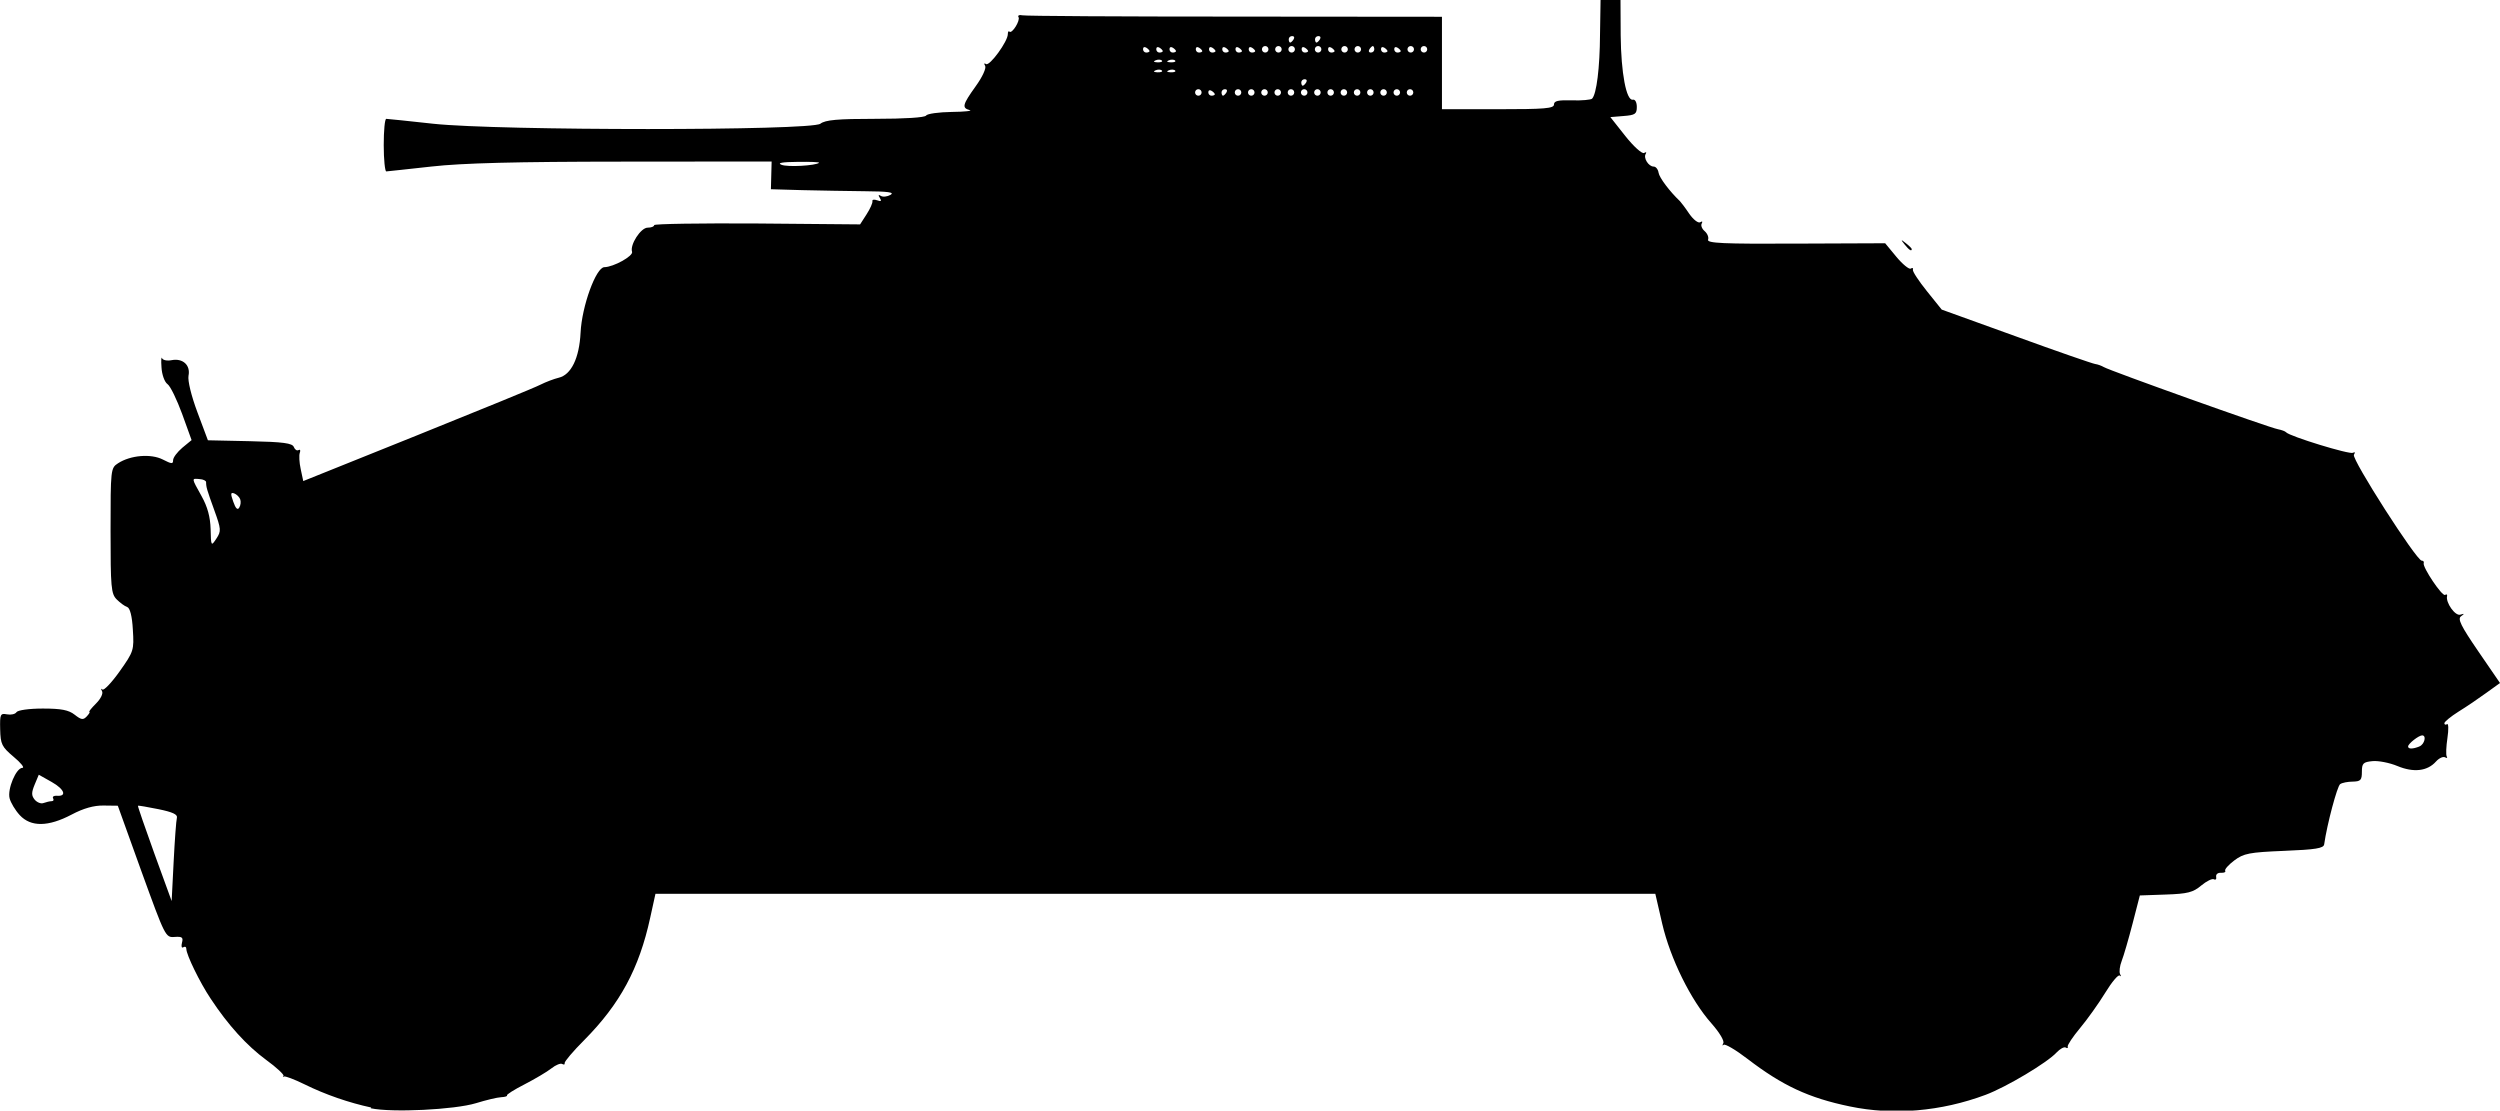 <?xml version="1.0" encoding="UTF-8" standalone="no"?>
<!-- Created with Inkscape (http://www.inkscape.org/) -->

<svg
   width="13.792mm"
   height="6.127mm"
   viewBox="0 0 13.792 6.127"
   version="1.1"
   id="svg11631"
   sodipodi:docname="inkporter-svg-d6aug6uc.svg"
   xmlns:inkscape="http://www.inkscape.org/namespaces/inkscape"
   xmlns:sodipodi="http://sodipodi.sourceforge.net/DTD/sodipodi-0.dtd"
   xmlns="http://www.w3.org/2000/svg"
   xmlns:svg="http://www.w3.org/2000/svg">
  <sodipodi:namedview
     id="namedview11633"
     pagecolor="#ffffff"
     bordercolor="#666666"
     borderopacity="1.0"
     inkscape:pageshadow="2"
     inkscape:pageopacity="0.0"
     inkscape:pagecheckerboard="0"
     inkscape:document-units="mm"
     showgrid="false"
     inkscape:zoom="1.8116734"
     inkscape:cx="248.66512"
     inkscape:cy="430.26518"
     inkscape:window-width="1920"
     inkscape:window-height="1017"
     inkscape:window-x="-8"
     inkscape:window-y="-8"
     inkscape:window-maximized="1"
     inkscape:current-layer="layer1" />
  <defs
     id="defs11628" />
  <g
     inkscape:label="Layer 1"
     inkscape:groupmode="layer"
     id="layer1"
     transform="translate(-37.303,-87.973)">
    <path
       d="m 39.351,94.083 c -0.121,-0.026 -0.253,-0.071 -0.368,-0.128 -0.057,-0.028 -0.108,-0.047 -0.114,-0.043 -0.006,0.004 -0.007,0.003 -0.002,-0.004 0.004,-0.006 -0.038,-0.046 -0.096,-0.088 -0.106,-0.078 -0.21,-0.192 -0.306,-0.338 -0.059,-0.088 -0.134,-0.242 -0.134,-0.274 0,-0.011 -0.007,-0.015 -0.017,-0.009 -0.009,0.006 -0.012,-0.006 -0.007,-0.025 0.008,-0.03 7.05e-4,-0.035 -0.041,-0.032 -0.05,0.004 -0.052,-0.002 -0.182,-0.36 l -0.131,-0.364 -0.079,-0.001 c -0.053,-7.05e-4 -0.11,0.015 -0.176,0.05 -0.129,0.068 -0.225,0.069 -0.286,0.003 -0.025,-0.027 -0.05,-0.069 -0.056,-0.093 -0.013,-0.051 0.036,-0.168 0.071,-0.168 0.013,-1.24e-4 -0.009,-0.028 -0.049,-0.061 -0.065,-0.055 -0.072,-0.069 -0.074,-0.151 -0.002,-0.084 7.06e-4,-0.09 0.038,-0.083 0.022,0.004 0.045,-0.001 0.052,-0.012 0.007,-0.011 0.069,-0.02 0.145,-0.02 0.102,0 0.143,0.008 0.176,0.034 0.037,0.029 0.047,0.03 0.067,0.009 0.013,-0.014 0.019,-0.025 0.014,-0.025 -0.005,0 0.012,-0.021 0.037,-0.046 0.026,-0.026 0.04,-0.055 0.033,-0.068 -0.007,-0.012 -0.006,-0.017 0.002,-0.009 0.008,0.007 0.051,-0.038 0.095,-0.1 0.078,-0.11 0.08,-0.117 0.073,-0.23 -0.004,-0.075 -0.016,-0.12 -0.031,-0.125 -0.013,-0.004 -0.039,-0.023 -0.058,-0.042 -0.031,-0.031 -0.034,-0.066 -0.034,-0.379 0,-0.338 7.05e-4,-0.346 0.041,-0.372 0.069,-0.045 0.182,-0.054 0.247,-0.021 0.049,0.025 0.057,0.026 0.057,0.004 0,-0.015 0.023,-0.045 0.051,-0.069 l 0.051,-0.042 -0.052,-0.144 c -0.029,-0.079 -0.065,-0.154 -0.081,-0.165 -0.016,-0.011 -0.031,-0.053 -0.033,-0.092 -0.003,-0.039 -0.001,-0.062 0.003,-0.051 0.004,0.011 0.028,0.016 0.053,0.011 0.062,-0.012 0.105,0.028 0.093,0.086 -0.005,0.027 0.015,0.11 0.049,0.201 l 0.058,0.155 0.232,0.005 c 0.184,0.004 0.234,0.011 0.242,0.032 0.006,0.015 0.017,0.022 0.026,0.017 0.009,-0.005 0.012,7.06e-4 0.007,0.015 -0.005,0.013 -0.003,0.054 0.005,0.09 l 0.014,0.066 0.627,-0.252 c 0.345,-0.139 0.652,-0.264 0.682,-0.28 0.03,-0.015 0.075,-0.032 0.1,-0.038 0.069,-0.016 0.114,-0.108 0.121,-0.249 0.007,-0.146 0.085,-0.36 0.131,-0.361 0.051,-7.06e-4 0.161,-0.062 0.153,-0.085 -0.013,-0.038 0.048,-0.133 0.086,-0.133 0.02,0 0.036,-0.006 0.036,-0.014 -1.1e-5,-0.007 0.256,-0.011 0.568,-0.009 l 0.568,0.005 0.036,-0.056 c 0.02,-0.031 0.034,-0.063 0.032,-0.072 -0.002,-0.009 0.009,-0.011 0.026,-0.005 0.022,0.008 0.026,0.005 0.015,-0.013 -0.01,-0.016 -0.008,-0.02 0.006,-0.011 0.011,0.007 0.035,0.004 0.053,-0.006 0.024,-0.014 -0.014,-0.019 -0.141,-0.02 -0.095,-7.06e-4 -0.251,-0.004 -0.346,-0.006 l -0.173,-0.005 0.002,-0.077 0.002,-0.076 -0.82,7.06e-4 c -0.591,3.53e-4 -0.886,0.008 -1.056,0.027 -0.13,0.015 -0.243,0.026 -0.25,0.027 -0.007,7e-5 -0.014,-0.065 -0.014,-0.145 0,-0.08 0.006,-0.145 0.014,-0.145 0.007,1.8e-4 0.124,0.012 0.259,0.027 0.361,0.039 2.085,0.039 2.136,-1.24e-4 0.027,-0.021 0.095,-0.027 0.304,-0.027 0.159,0 0.273,-0.007 0.279,-0.018 0.006,-0.01 0.07,-0.019 0.142,-0.02 0.072,-7.06e-4 0.116,-0.006 0.099,-0.01 -0.045,-0.012 -0.04,-0.03 0.033,-0.132 0.037,-0.051 0.059,-0.1 0.052,-0.112 -0.008,-0.013 -0.005,-0.017 0.005,-0.01 0.02,0.012 0.12,-0.125 0.12,-0.165 0,-0.013 0.004,-0.019 0.009,-0.014 0.014,0.014 0.061,-0.062 0.05,-0.08 -0.006,-0.009 0.004,-0.014 0.022,-0.01 0.018,0.004 0.545,0.007 1.173,0.007 l 1.141,0.001 v 0.255 0.255 h 0.309 c 0.257,0 0.309,-0.004 0.309,-0.026 0,-0.02 0.023,-0.025 0.099,-0.023 0.054,0.002 0.104,-0.003 0.111,-0.009 0.025,-0.025 0.043,-0.171 0.044,-0.355 L 46.133,87.973 h 0.055 0.055 l 0.001,0.195 c 0.002,0.208 0.031,0.362 0.067,0.355 0.013,-0.003 0.022,0.015 0.022,0.04 0,0.039 -0.009,0.045 -0.073,0.05 l -0.073,0.006 0.083,0.105 c 0.046,0.058 0.092,0.099 0.103,0.093 0.011,-0.007 0.015,-0.004 0.009,0.005 -0.014,0.023 0.016,0.07 0.044,0.07 0.012,0 0.024,0.015 0.027,0.034 0.004,0.027 0.061,0.103 0.118,0.157 0.005,0.005 0.029,0.036 0.051,0.069 0.023,0.033 0.05,0.054 0.061,0.047 0.011,-0.007 0.014,-0.004 0.008,0.007 -0.006,0.01 7.06e-4,0.029 0.016,0.042 0.015,0.013 0.024,0.034 0.019,0.047 -0.007,0.02 0.082,0.024 0.484,0.022 l 0.493,-0.002 0.062,0.075 c 0.034,0.041 0.07,0.07 0.079,0.065 0.009,-0.006 0.015,-0.004 0.012,0.006 -0.003,0.009 0.032,0.062 0.077,0.118 l 0.082,0.102 0.41,0.148 c 0.225,0.082 0.422,0.15 0.436,0.152 0.015,0.002 0.036,0.01 0.048,0.017 0.03,0.019 0.917,0.336 0.961,0.343 0.02,0.004 0.04,0.011 0.045,0.017 0.019,0.022 0.351,0.124 0.369,0.113 0.011,-0.007 0.013,-0.002 0.005,0.011 -0.014,0.023 0.345,0.584 0.374,0.584 0.009,0 0.014,0.006 0.011,0.014 -0.007,0.022 0.102,0.185 0.118,0.175 0.008,-0.005 0.013,-0.003 0.011,0.006 -0.009,0.036 0.045,0.112 0.073,0.103 0.024,-0.007 0.024,-0.006 0.004,0.009 -0.02,0.014 -0.001,0.053 0.095,0.193 l 0.12,0.175 -0.075,0.054 c -0.041,0.03 -0.11,0.077 -0.154,0.104 -0.043,0.027 -0.078,0.056 -0.078,0.064 -1.7e-5,0.008 0.007,0.01 0.015,0.005 0.008,-0.005 0.009,0.029 0.002,0.076 -0.007,0.047 -0.009,0.093 -0.004,0.102 0.005,0.009 0.002,0.011 -0.009,0.005 -0.01,-0.006 -0.033,0.004 -0.05,0.023 -0.048,0.054 -0.124,0.062 -0.213,0.025 -0.043,-0.018 -0.105,-0.03 -0.137,-0.027 -0.052,0.005 -0.059,0.012 -0.059,0.059 0,0.046 -0.007,0.053 -0.05,0.054 -0.027,1.2e-4 -0.059,0.006 -0.07,0.014 -0.016,0.011 -0.072,0.22 -0.088,0.332 -0.003,0.022 -0.047,0.029 -0.221,0.036 -0.193,0.008 -0.223,0.014 -0.275,0.053 -0.032,0.024 -0.055,0.05 -0.05,0.057 0.004,0.007 -0.006,0.012 -0.023,0.011 -0.018,-0.001 -0.029,0.008 -0.027,0.022 0.003,0.013 -0.003,0.019 -0.012,0.014 -0.009,-0.006 -0.041,0.01 -0.07,0.034 -0.045,0.038 -0.075,0.046 -0.196,0.05 l -0.143,0.005 -0.04,0.155 c -0.022,0.085 -0.049,0.178 -0.06,0.206 -0.011,0.028 -0.015,0.061 -0.009,0.073 0.007,0.012 0.006,0.015 -0.002,0.008 -0.008,-0.007 -0.044,0.036 -0.08,0.095 -0.036,0.059 -0.099,0.147 -0.139,0.195 -0.04,0.048 -0.07,0.093 -0.068,0.102 0.003,0.008 -0.002,0.011 -0.011,0.005 -0.009,-0.005 -0.031,0.007 -0.05,0.027 -0.051,0.056 -0.277,0.191 -0.392,0.234 -0.246,0.092 -0.51,0.114 -0.749,0.064 -0.227,-0.047 -0.372,-0.115 -0.564,-0.262 -0.065,-0.05 -0.125,-0.085 -0.132,-0.078 -0.008,0.007 -0.008,0.003 -0.002,-0.009 0.007,-0.012 -0.021,-0.059 -0.066,-0.11 -0.113,-0.127 -0.226,-0.356 -0.271,-0.549 l -0.038,-0.165 H 43.678 40.919 l -0.029,0.132 c -0.061,0.281 -0.167,0.476 -0.363,0.674 -0.062,0.062 -0.111,0.12 -0.109,0.128 0.002,0.008 -0.004,0.01 -0.013,0.005 -0.009,-0.006 -0.036,0.005 -0.06,0.024 -0.024,0.019 -0.09,0.058 -0.148,0.088 -0.057,0.029 -0.101,0.057 -0.097,0.061 0.004,0.004 -0.01,0.009 -0.032,0.01 -0.022,0.001 -0.084,0.016 -0.139,0.033 -0.118,0.036 -0.464,0.053 -0.581,0.028 z m -1.072,-1.598 c 0.005,-0.019 -0.024,-0.032 -0.102,-0.048 -0.06,-0.012 -0.111,-0.021 -0.113,-0.019 -0.002,0.002 0.039,0.121 0.091,0.265 l 0.095,0.261 0.011,-0.217 c 0.006,-0.119 0.014,-0.228 0.018,-0.243 z m -0.691,-0.092 c 0.01,0 0.013,-0.007 0.008,-0.016 -0.005,-0.009 0.004,-0.015 0.02,-0.014 0.058,0.005 0.043,-0.036 -0.028,-0.076 l -0.071,-0.04 -0.023,0.055 c -0.018,0.044 -0.018,0.06 7.06e-4,0.083 0.013,0.015 0.035,0.024 0.049,0.018 0.014,-0.005 0.034,-0.01 0.044,-0.01 z M 50.65,92.091 c 0.029,-0.011 0.041,-0.062 0.015,-0.061 -0.019,7.06e-4 -0.077,0.046 -0.077,0.061 0,0.015 0.025,0.015 0.062,3.52e-4 z M 38.485,90.787 c -0.04,-0.111 -0.045,-0.126 -0.045,-0.154 0,-0.008 -0.016,-0.016 -0.036,-0.017 -0.045,-0.004 -0.046,-0.008 0.011,0.094 0.033,0.059 0.048,0.115 0.05,0.182 0.002,0.095 0.003,0.096 0.032,0.052 0.027,-0.041 0.026,-0.052 -0.012,-0.157 z m 0.143,-0.06 c -0.005,-0.013 -0.02,-0.027 -0.033,-0.032 -0.02,-0.007 -0.021,0.001 -0.005,0.046 0.013,0.038 0.024,0.048 0.033,0.032 0.008,-0.013 0.01,-0.033 0.005,-0.046 z m 3.193,-1.856 c 0.004,-0.004 -0.049,-0.006 -0.118,-0.005 -0.085,7.05e-4 -0.114,0.006 -0.089,0.016 0.033,0.014 0.189,0.005 0.208,-0.011 z m 2.111,-0.388 c 0,-0.01 -0.008,-0.018 -0.018,-0.018 -0.01,0 -0.018,0.008 -0.018,0.018 0,0.01 0.008,0.018 0.018,0.018 0.01,0 0.018,-0.008 0.018,-0.018 z m 0.073,0.01 c 0,-0.004 -0.008,-0.013 -0.018,-0.019 -0.01,-0.006 -0.018,-0.003 -0.018,0.008 0,0.011 0.008,0.019 0.018,0.019 0.01,0 0.018,-0.004 0.018,-0.008 z m 0.064,-0.01 c 0.006,-0.01 0.003,-0.018 -0.008,-0.018 -0.011,0 -0.019,0.008 -0.019,0.018 0,0.01 0.004,0.018 0.008,0.018 0.004,0 0.013,-0.008 0.019,-0.018 z m 0.082,0 c 0,-0.01 -0.008,-0.018 -0.018,-0.018 -0.01,0 -0.018,0.008 -0.018,0.018 0,0.01 0.008,0.018 0.018,0.018 0.01,0 0.018,-0.008 0.018,-0.018 z m 0.073,0 c 0,-0.01 -0.008,-0.018 -0.018,-0.018 -0.01,0 -0.018,0.008 -0.018,0.018 0,0.01 0.008,0.018 0.018,0.018 0.01,0 0.018,-0.008 0.018,-0.018 z m 0.073,0 c 0,-0.01 -0.008,-0.018 -0.018,-0.018 -0.01,0 -0.018,0.008 -0.018,0.018 0,0.01 0.008,0.018 0.018,0.018 0.01,0 0.018,-0.008 0.018,-0.018 z m 0.073,0 c 0,-0.01 -0.008,-0.018 -0.018,-0.018 -0.01,0 -0.018,0.008 -0.018,0.018 0,0.01 0.008,0.018 0.018,0.018 0.01,0 0.018,-0.008 0.018,-0.018 z m 0.073,0 c 0,-0.01 -0.008,-0.018 -0.018,-0.018 -0.01,0 -0.018,0.008 -0.018,0.018 0,0.01 0.008,0.018 0.018,0.018 0.01,0 0.018,-0.008 0.018,-0.018 z m 0.073,0 c 0,-0.01 -0.008,-0.018 -0.018,-0.018 -0.01,0 -0.018,0.008 -0.018,0.018 0,0.01 0.008,0.018 0.018,0.018 0.01,0 0.018,-0.008 0.018,-0.018 z m 0.073,0 c 0,-0.01 -0.008,-0.018 -0.018,-0.018 -0.01,0 -0.018,0.008 -0.018,0.018 0,0.01 0.008,0.018 0.018,0.018 0.01,0 0.018,-0.008 0.018,-0.018 z m 0.073,0 c 0,-0.01 -0.008,-0.018 -0.018,-0.018 -0.01,0 -0.018,0.008 -0.018,0.018 0,0.01 0.008,0.018 0.018,0.018 0.01,0 0.018,-0.008 0.018,-0.018 z m 0.073,0 c 0,-0.01 -0.008,-0.018 -0.018,-0.018 -0.01,0 -0.018,0.008 -0.018,0.018 0,0.01 0.008,0.018 0.018,0.018 0.01,0 0.018,-0.008 0.018,-0.018 z m 0.073,0 c 0,-0.01 -0.008,-0.018 -0.018,-0.018 -0.01,0 -0.018,0.008 -0.018,0.018 0,0.01 0.008,0.018 0.018,0.018 0.01,0 0.018,-0.008 0.018,-0.018 z m 0.073,0 c 0,-0.01 -0.008,-0.018 -0.018,-0.018 -0.01,0 -0.018,0.008 -0.018,0.018 0,0.01 0.008,0.018 0.018,0.018 0.01,0 0.018,-0.008 0.018,-0.018 z m 0.073,0 c 0,-0.01 -0.008,-0.018 -0.018,-0.018 -0.01,0 -0.018,0.008 -0.018,0.018 0,0.01 0.008,0.018 0.018,0.018 0.01,0 0.018,-0.008 0.018,-0.018 z m 0.073,0 c 0,-0.01 -0.008,-0.018 -0.018,-0.018 -0.01,0 -0.018,0.008 -0.018,0.018 0,0.01 0.008,0.018 0.018,0.018 0.01,0 0.018,-0.008 0.018,-0.018 z m 0.073,0 c 0,-0.01 -0.008,-0.018 -0.018,-0.018 -0.01,0 -0.018,0.008 -0.018,0.018 0,0.01 0.008,0.018 0.018,0.018 0.01,0 0.018,-0.008 0.018,-0.018 z m -0.591,-0.055 c 0.006,-0.01 0.003,-0.018 -0.008,-0.018 -0.011,0 -0.019,0.008 -0.019,0.018 0,0.01 0.004,0.018 0.008,0.018 0.004,0 0.013,-0.008 0.019,-0.018 z m -0.796,-0.066 c -0.006,-0.006 -0.022,-0.007 -0.035,-0.001 -0.015,0.006 -0.01,0.01 0.011,0.011 0.019,7.06e-4 0.03,-0.004 0.024,-0.01 z m 0.073,0 c -0.006,-0.006 -0.022,-0.007 -0.035,-0.001 -0.015,0.006 -0.01,0.01 0.011,0.011 0.019,7.06e-4 0.03,-0.004 0.024,-0.01 z m -0.073,-0.055 c -0.006,-0.006 -0.022,-0.007 -0.035,-0.001 -0.015,0.006 -0.01,0.01 0.011,0.011 0.019,7.05e-4 0.03,-0.004 0.024,-0.01 z m 0.073,0 c -0.006,-0.006 -0.022,-0.007 -0.035,-0.001 -0.015,0.006 -0.01,0.01 0.011,0.011 0.019,7.05e-4 0.03,-0.004 0.024,-0.01 z m -0.141,-0.052 c 0,-0.004 -0.008,-0.013 -0.018,-0.019 -0.01,-0.006 -0.018,-0.003 -0.018,0.008 0,0.011 0.008,0.019 0.018,0.019 0.01,0 0.018,-0.004 0.018,-0.008 z m 0.073,0 c 0,-0.004 -0.008,-0.013 -0.018,-0.019 -0.01,-0.006 -0.018,-0.003 -0.018,0.008 0,0.011 0.008,0.019 0.018,0.019 0.01,0 0.018,-0.004 0.018,-0.008 z m 0.073,0 c 0,-0.004 -0.008,-0.013 -0.018,-0.019 -0.01,-0.006 -0.018,-0.003 -0.018,0.008 0,0.011 0.008,0.019 0.018,0.019 0.01,0 0.018,-0.004 0.018,-0.008 z m 0.145,0 c 0,-0.004 -0.008,-0.013 -0.018,-0.019 -0.01,-0.006 -0.018,-0.003 -0.018,0.008 0,0.011 0.008,0.019 0.018,0.019 0.01,0 0.018,-0.004 0.018,-0.008 z m 0.073,0 c 0,-0.004 -0.008,-0.013 -0.018,-0.019 -0.01,-0.006 -0.018,-0.003 -0.018,0.008 0,0.011 0.008,0.019 0.018,0.019 0.01,0 0.018,-0.004 0.018,-0.008 z m 0.073,0 c 0,-0.004 -0.008,-0.013 -0.018,-0.019 -0.01,-0.006 -0.018,-0.003 -0.018,0.008 0,0.011 0.008,0.019 0.018,0.019 0.01,0 0.018,-0.004 0.018,-0.008 z m 0.073,0 c 0,-0.004 -0.008,-0.013 -0.018,-0.019 -0.01,-0.006 -0.018,-0.003 -0.018,0.008 0,0.011 0.008,0.019 0.018,0.019 0.01,0 0.018,-0.004 0.018,-0.008 z m 0.073,0 c 0,-0.004 -0.008,-0.013 -0.018,-0.019 -0.01,-0.006 -0.018,-0.003 -0.018,0.008 0,0.011 0.008,0.019 0.018,0.019 0.01,0 0.018,-0.004 0.018,-0.008 z m 0.073,-0.01 c 0,-0.01 -0.008,-0.018 -0.018,-0.018 -0.01,0 -0.018,0.008 -0.018,0.018 0,0.01 0.008,0.018 0.018,0.018 0.01,0 0.018,-0.008 0.018,-0.018 z m 0.073,0 c 0,-0.01 -0.008,-0.018 -0.018,-0.018 -0.01,0 -0.018,0.008 -0.018,0.018 0,0.01 0.008,0.018 0.018,0.018 0.01,0 0.018,-0.008 0.018,-0.018 z m 0.073,0 c 0,-0.01 -0.008,-0.018 -0.018,-0.018 -0.01,0 -0.018,0.008 -0.018,0.018 0,0.01 0.008,0.018 0.018,0.018 0.01,0 0.018,-0.008 0.018,-0.018 z m 0.073,0.01 c 0,-0.004 -0.008,-0.013 -0.018,-0.019 -0.01,-0.006 -0.018,-0.003 -0.018,0.008 0,0.011 0.008,0.019 0.018,0.019 0.01,0 0.018,-0.004 0.018,-0.008 z m 0.073,-0.01 c 0,-0.01 -0.008,-0.018 -0.018,-0.018 -0.01,0 -0.018,0.008 -0.018,0.018 0,0.01 0.008,0.018 0.018,0.018 0.01,0 0.018,-0.008 0.018,-0.018 z m 0.073,0.01 c 0,-0.004 -0.008,-0.013 -0.018,-0.019 -0.01,-0.006 -0.018,-0.003 -0.018,0.008 0,0.011 0.008,0.019 0.018,0.019 0.01,0 0.018,-0.004 0.018,-0.008 z m 0.073,-0.01 c 0,-0.01 -0.008,-0.018 -0.018,-0.018 -0.01,0 -0.018,0.008 -0.018,0.018 0,0.01 0.008,0.018 0.018,0.018 0.01,0 0.018,-0.008 0.018,-0.018 z m 0.073,0 c 0,-0.01 -0.008,-0.018 -0.018,-0.018 -0.01,0 -0.018,0.008 -0.018,0.018 0,0.01 0.008,0.018 0.018,0.018 0.01,0 0.018,-0.008 0.018,-0.018 z m 0.073,0 c 0,-0.01 -0.004,-0.018 -0.008,-0.018 -0.004,0 -0.013,0.008 -0.019,0.018 -0.006,0.01 -0.003,0.018 0.008,0.018 0.011,0 0.019,-0.008 0.019,-0.018 z m 0.073,0.01 c 0,-0.004 -0.008,-0.013 -0.018,-0.019 -0.01,-0.006 -0.018,-0.003 -0.018,0.008 0,0.011 0.008,0.019 0.018,0.019 0.01,0 0.018,-0.004 0.018,-0.008 z m 0.073,0 c 0,-0.004 -0.008,-0.013 -0.018,-0.019 -0.01,-0.006 -0.018,-0.003 -0.018,0.008 0,0.011 0.008,0.019 0.018,0.019 0.01,0 0.018,-0.004 0.018,-0.008 z m 0.073,-0.01 c 0,-0.01 -0.008,-0.018 -0.018,-0.018 -0.01,0 -0.018,0.008 -0.018,0.018 0,0.01 0.008,0.018 0.018,0.018 0.01,0 0.018,-0.008 0.018,-0.018 z m 0.073,0 c 0,-0.01 -0.008,-0.018 -0.018,-0.018 -0.01,0 -0.018,0.008 -0.018,0.018 0,0.01 0.008,0.018 0.018,0.018 0.01,0 0.018,-0.008 0.018,-0.018 z m -0.737,-0.055 c 0.006,-0.01 0.003,-0.018 -0.008,-0.018 -0.011,0 -0.019,0.008 -0.019,0.018 0,0.01 0.004,0.018 0.008,0.018 0.004,0 0.013,-0.008 0.019,-0.018 z m 0.145,0 c 0.006,-0.01 0.003,-0.018 -0.008,-0.018 -0.011,0 -0.019,0.008 -0.019,0.018 0,0.01 0.004,0.018 0.008,0.018 0.004,0 0.013,-0.008 0.019,-0.018 z m 3.226,1.132 c -0.023,-0.029 -0.022,-0.03 0.007,-0.007 0.018,0.014 0.032,0.028 0.032,0.032 0,0.015 -0.015,0.005 -0.039,-0.025 z"
       id="G-SdKfz222"
       style="stroke-width:0.353" />
  </g>
</svg>
